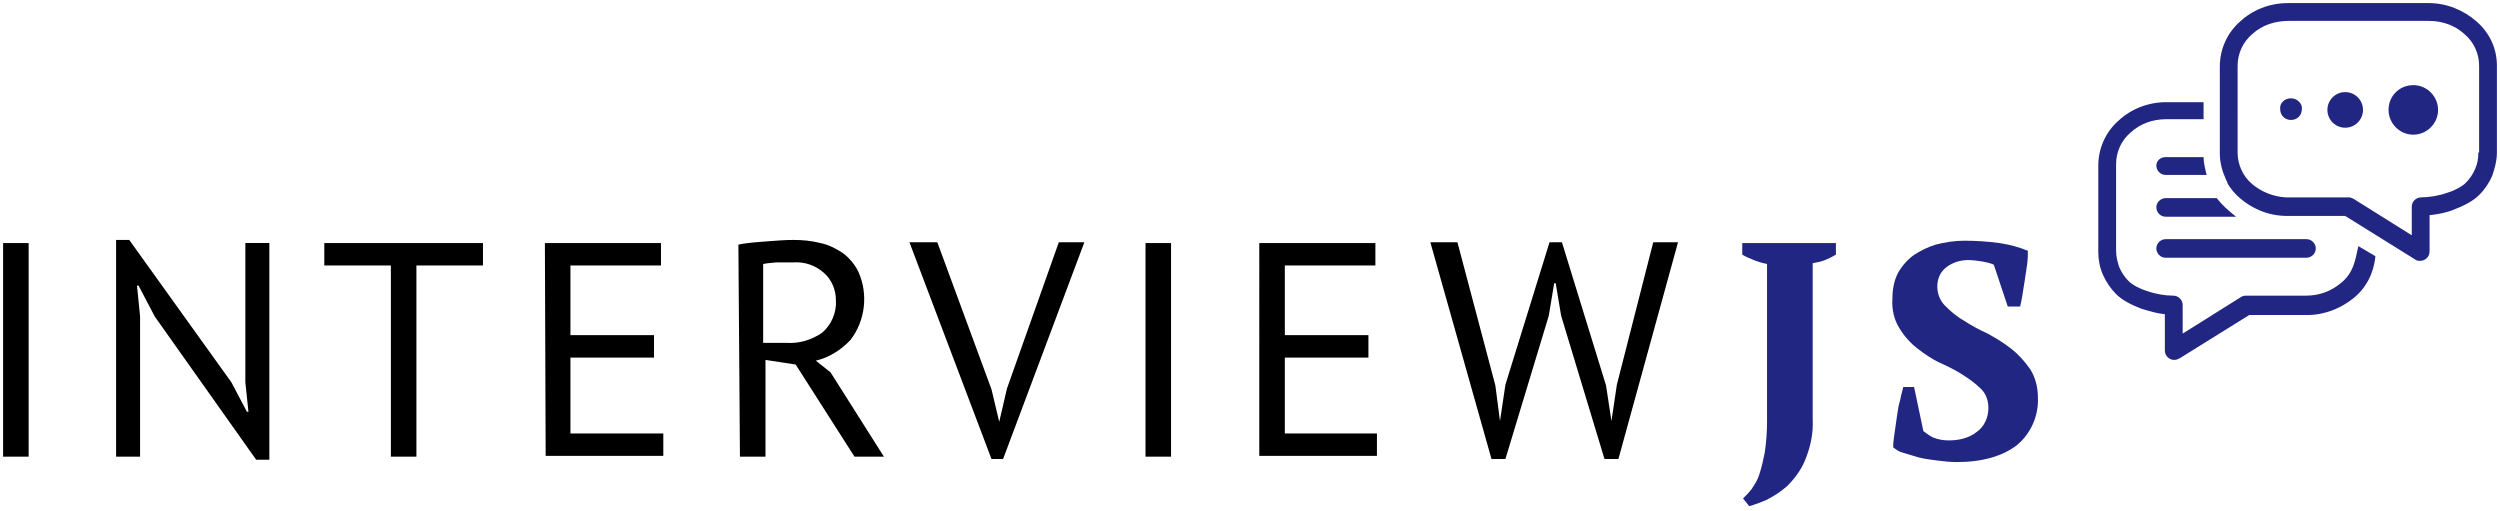<svg width="323" height="66" xmlns="http://www.w3.org/2000/svg"><g fill-rule="nonzero" fill="none"><path fill="#000" d="M.4 31.4h3.3V59H.4zM20 40.9l-2.1-4h-.2l.4 4V59H15V31h1.7l13.2 18.4 2 3.8h.2l-.4-3.8v-18h3.1v28h-1.7zM62.4 34.3h-8.6V59h-3.3V34.3h-8.6v-2.9h20.5v2.9zM70.4 31.4h15v2.9H73.7v9h10.8v2.9H73.7V56h12v2.9H70.5zM95.4 31.6c1-.2 2.1-.3 3.5-.4 1.3-.1 2.5-.2 3.6-.2 1.2 0 2.3.1 3.5.4 1 .2 2 .7 2.9 1.3.8.6 1.5 1.4 2 2.4 1.3 2.9.9 6.3-1 8.8-1.2 1.3-2.8 2.3-4.5 2.7l1.9 1.5 6.9 10.9h-3.8l-7.6-11.9-3.9-.6V59h-3.3l-.2-27.4zm7.1 2.3h-2.2l-1 .1c-.2 0-.5.1-.7.1v10.2h3.1c1.6.1 3.2-.4 4.5-1.3 1.2-1 1.9-2.6 1.8-4.2 0-1.3-.5-2.6-1.5-3.5-1.1-1-2.5-1.5-4-1.4zM128.1 50.3l1 4.2 1-4.3 6.7-18.9h3.3l-10.5 28h-1.5l-10.6-28h3.6zM148 31.4h3.3V59H148zM162.7 31.4h15v2.9H166v9h10.8v2.9H166V56h11.9v2.9h-15.2zM193.2 49.8l.6 4.6.7-4.7 5.7-18.4h1.6l5.7 18.5.7 4.6.7-4.7 4.7-18.4h3.2l-7.7 28h-1.8l-5.6-18.5-.7-4.2h-.2l-.7 4.2-5.6 18.5h-1.8l-7.9-28h3.5z"/><path d="M225.1 31.4h12.1v1.5c-.5.3-.9.5-1.4.7-.5.2-1 .3-1.6.4v20.2c.1 1.8-.3 3.6-1 5.3-.5 1.2-1.3 2.3-2.3 3.3-.8.7-1.7 1.3-2.7 1.8-.7.3-1.5.6-2.2.8l-.8-1c.4-.4.8-.8 1.1-1.2.4-.6.8-1.2 1-1.9.3-.9.5-1.8.7-2.8.2-1.3.3-2.7.3-4V34.1c-.6-.1-1.2-.3-1.7-.5s-1-.4-1.5-.7v-1.5zM248.5 55.7c.4.3.8.6 1.2.8.7.3 1.4.4 2.1.4 1.3 0 2.6-.3 3.6-1.1 1-.7 1.5-1.9 1.5-3.1 0-.9-.3-1.8-.9-2.4-.7-.7-1.5-1.3-2.3-1.8-.9-.6-1.9-1.1-3-1.6s-2.1-1.2-3-1.9c-.9-.7-1.7-1.6-2.3-2.6-.7-1.1-1-2.5-.9-3.8 0-1.2.2-2.3.7-3.3.5-.9 1.2-1.7 2-2.3.9-.6 1.9-1.1 2.9-1.4 1.2-.3 2.4-.5 3.7-.5 1.5 0 3 .1 4.5.3 1.3.2 2.5.5 3.7 1 0 .5 0 1.1-.1 1.8s-.2 1.4-.3 2c-.1.6-.2 1.3-.3 1.9-.1.6-.2 1.1-.3 1.5h-1.6l-1.8-5.4c-.4-.2-.9-.3-1.4-.4-.6-.1-1.3-.2-1.9-.2-1 0-2 .3-2.8.9-.8.6-1.2 1.5-1.2 2.5 0 .9.3 1.8 1 2.5s1.5 1.4 2.4 1.9c.9.6 2 1.2 3.1 1.7 1.1.6 2.1 1.2 3.1 2 .9.7 1.7 1.6 2.4 2.6.7 1.1 1 2.4 1 3.7.1 2.3-.9 4.6-2.7 6.1-1.8 1.4-4.4 2.2-7.8 2.2-.8 0-1.7-.1-2.5-.2s-1.6-.2-2.4-.4c-.7-.2-1.3-.4-2-.6-.5-.1-.9-.4-1.3-.7 0-.7.1-1.3.2-2l.3-2.1c.1-.7.2-1.4.4-2 .1-.6.3-1.2.4-1.7h1.4l1.2 5.7z" fill="#212683"/><g transform="translate(271)" fill="#212683"><path d="M25 12.7c-.8 0-1.5.6-1.4 1.4 0 .8.6 1.4 1.4 1.4.8 0 1.4-.6 1.4-1.4.1-.7-.6-1.4-1.4-1.4zM40.8 11c-1.8 0-3.2 1.4-3.2 3.2 0 1.7 1.4 3.2 3.2 3.2 1.7 0 3.2-1.4 3.2-3.2 0-1.7-1.4-3.2-3.2-3.2z"/><circle cx="32" cy="14.2" r="2.3"/><path d="M33.1 34.2c-.3.9-.9 1.8-1.7 2.4-1.2 1-2.7 1.6-4.5 1.6h-7.8c-.2 0-.5.1-.6.2L11 43.1v-3.7c0-.6-.5-1.2-1.2-1.2-1 0-2.3-.2-3.4-.6-1-.3-1.9-.8-2.4-1.3s-.9-1.1-1.2-1.8c-.2-.6-.4-1.3-.4-2.1V21.2c0-1.6.7-3.1 1.9-4.1 1.2-1.1 2.8-1.7 4.6-1.7h4.8v-2.2H8.9c-2.4 0-4.6.9-6.2 2.4C1.1 17 .1 19.1.1 21.4v11.2c0 1 .2 2 .6 2.9.4.9 1 1.8 1.7 2.5.8.8 2 1.4 3.3 1.9 1 .3 2 .6 3 .7v4.7c0 .6.5 1.2 1.2 1.2.3 0 .5-.1.7-.2l9-5.6h7.5c2.3 0 4.4-.9 6-2.2 1.6-1.3 2.6-3.2 2.8-5.4l-2.2-1.3c-.2.8-.3 1.6-.6 2.4z"/><path d="M7.6 21.4c0 .6.5 1.2 1.2 1.2h5.3c-.2-.8-.4-1.6-.4-2.3H8.8c-.7 0-1.2.5-1.2 1.1zM7.6 32.1c0 .6.5 1.2 1.2 1.2H27c.6 0 1.2-.5 1.2-1.2 0-.6-.5-1.2-1.2-1.2H8.8c-.6 0-1.2.5-1.2 1.2zM15.4 25.6H8.8c-.6 0-1.2.5-1.2 1.2 0 .6.5 1.2 1.2 1.2h9.1c-1-.8-1.8-1.5-2.5-2.4zM49 2.8C47.3 1.3 45.1.4 42.8.4H24.6c-2.4 0-4.6.9-6.2 2.4-1.6 1.4-2.6 3.5-2.6 5.8v11.2c0 1.2.3 2.3.8 3.4.1.2.2.4.2.5.4.7 1 1.4 1.6 1.9 1.5 1.3 3.6 2.3 6.1 2.3H32l9 5.6c.2.2.5.2.7.2.6 0 1.2-.5 1.2-1.2v-4.7c1-.1 2.1-.3 3.1-.7 1.3-.5 2.5-1.1 3.3-1.9.8-.8 1.3-1.6 1.7-2.5.3-.9.6-1.9.6-3V8.5c0-2.2-.9-4.2-2.6-5.7zm.2 16.9c0 .8-.1 1.4-.4 2.1-.3.7-.7 1.3-1.2 1.8s-1.4 1-2.4 1.3c-1.1.4-2.4.6-3.4.6-.6 0-1.2.5-1.2 1.2v3.7l-7.5-4.7c-.2-.1-.4-.2-.6-.2h-8.2c-1.6-.1-3.1-.7-4.3-1.7-1.2-1-1.9-2.5-1.9-4.1V8.5c0-1.6.7-3.1 1.9-4.1 1.3-1.2 3-1.7 4.7-1.7h18.1c1.8 0 3.4.6 4.6 1.7 1.2 1 1.9 2.5 1.9 4.1v11.2h-.1z"/></g></g></svg>
